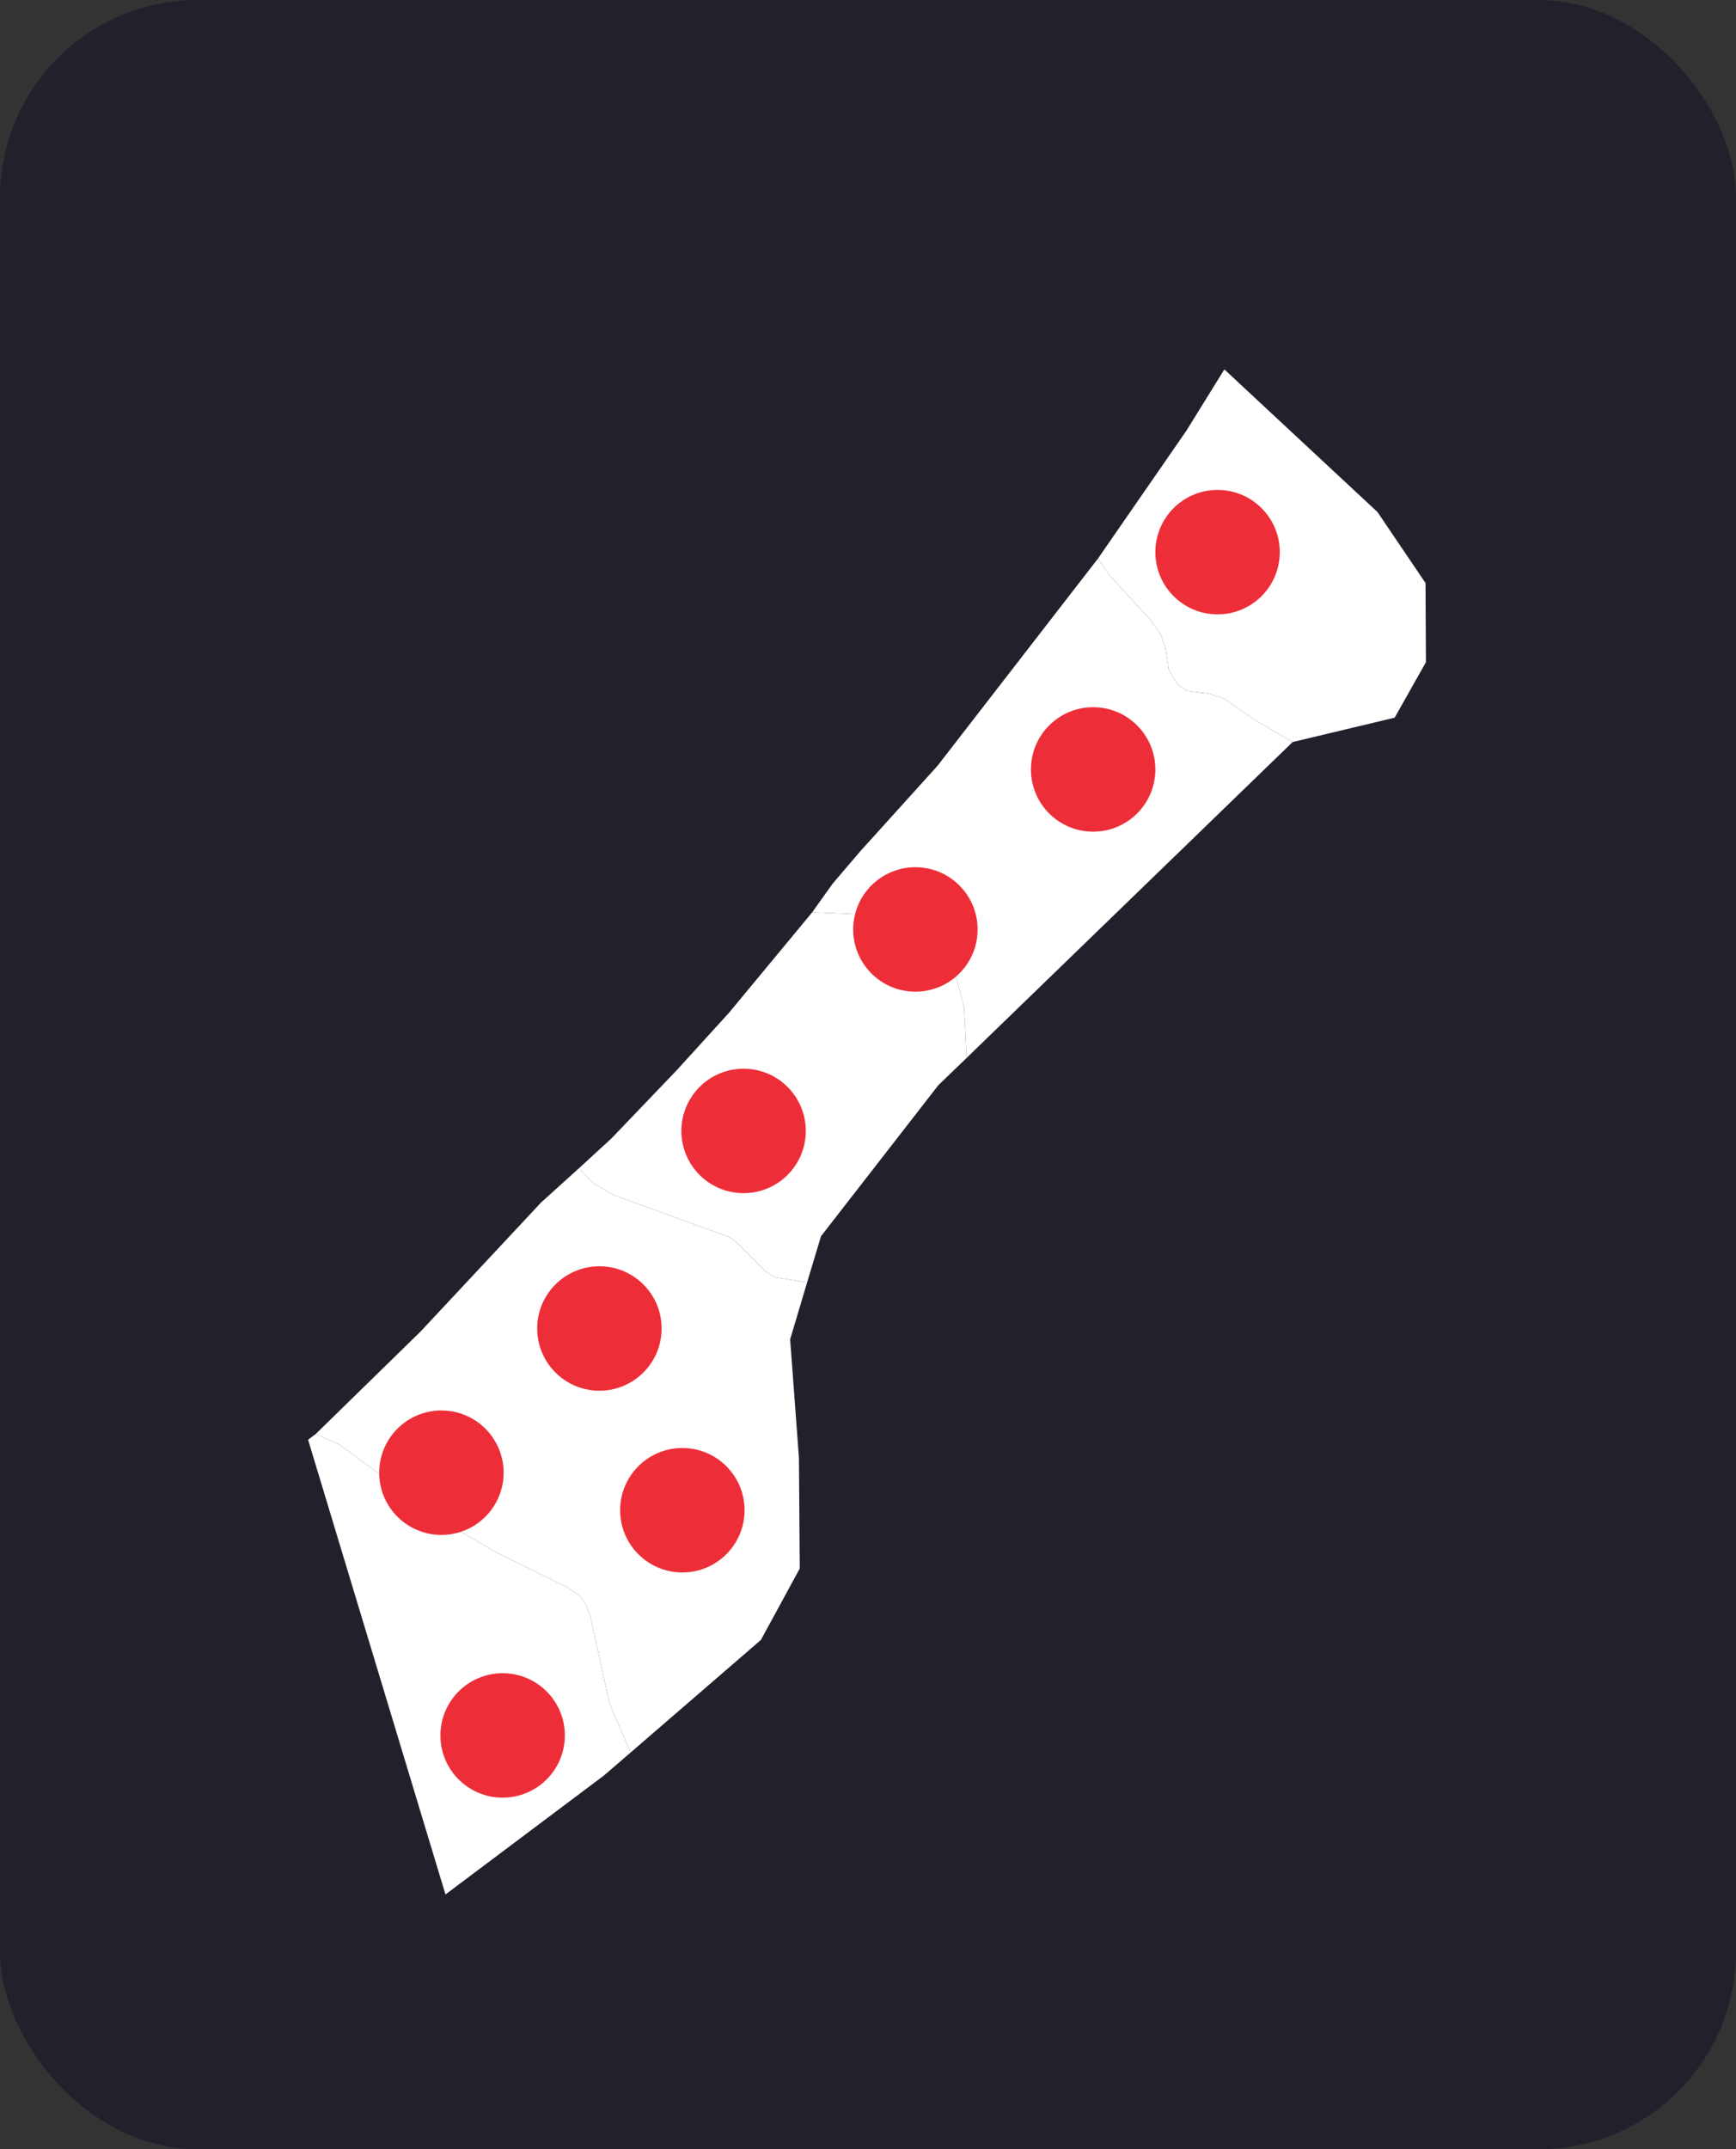 <svg width="879" height="1088" viewBox="0 0 879 1088" fill="none" xmlns="http://www.w3.org/2000/svg">
<rect x="0" y="0" width="879" height="1088" fill="#333333" stroke="none"/>
<rect width="879" height="1088" rx="100" fill="#21212C"/>
<path d="M555.968 282.71L600.685 218.075L619.938 187L697.468 259.197L721.793 295.14L722 335.226L706.163 363.298L654.511 375.624L635.464 364.54L619.834 353.664L612.174 351.178L601.202 349.728L596.441 346.724L591.679 338.748L590.126 327.872L587.746 321.243L582.26 313.474L561.764 291.204L555.968 282.71Z" fill="white"/>
<path d="M489.41 535.557L488.168 509.869L481.026 482.834L475.126 473.719L469.226 470.818L442.83 463.153L411.259 461.807L421.61 447.305L435.481 431.043L474.712 387.642L555.968 282.713L561.765 291.206L582.26 313.477L587.746 321.246L590.127 327.875L591.679 338.751L596.441 346.727L601.203 349.731L612.175 351.181L619.835 353.667L635.465 364.543L654.511 375.626L489.41 535.557Z" fill="white"/>
<path d="M408.671 649.187L392.523 646.598L387.762 643.697L372.546 628.471L368.716 625.985L310.75 604.958L299.881 598.639L293.256 591.285L309.611 576.265L342.838 541.565L369.13 512.666L411.259 461.807L442.83 463.153L469.225 470.818L475.125 473.719L481.026 482.834L488.168 509.869L489.41 535.557L475.125 549.334L415.71 625.778L408.671 649.187Z" fill="white"/>
<path d="M319.341 887.117L308.679 862.568L298.949 818.338L296.361 811.502L293.153 807.565L286.942 803.318L251.645 786.02L224.525 770.172L172.148 731.432L159.934 725.839L213.035 673.944L274.003 608.687L293.256 591.285L299.881 598.64L310.75 604.958L368.716 625.985L372.546 628.471L387.762 643.698L392.524 646.598L408.671 649.188L400.08 677.984L404.531 737.958L404.945 793.996L385.278 830.146L319.341 887.117Z" fill="white"/>
<path d="M225.56 959L156 728.84L159.933 725.836L172.148 731.429L224.524 770.169L251.644 786.017L286.942 803.315L293.152 807.562L296.361 811.499L298.949 818.335L308.679 862.565L319.341 887.114L305.884 898.715L225.56 959Z" fill="white"/>
<path d="M223.5 777C240.897 777 255 762.897 255 745.5C255 728.103 240.897 714 223.5 714C206.103 714 192 728.103 192 745.5C192 762.897 206.103 777 223.5 777Z" fill="#ED2E38"/>
<path d="M616.5 311C633.897 311 648 296.897 648 279.5C648 262.103 633.897 248 616.5 248C599.103 248 585 262.103 585 279.5C585 296.897 599.103 311 616.5 311Z" fill="#ED2E38"/>
<path d="M553.5 421C570.897 421 585 406.897 585 389.5C585 372.103 570.897 358 553.5 358C536.103 358 522 372.103 522 389.5C522 406.897 536.103 421 553.5 421Z" fill="#ED2E38"/>
<path d="M376.5 604C393.897 604 408 589.897 408 572.5C408 555.103 393.897 541 376.5 541C359.103 541 345 555.103 345 572.5C345 589.897 359.103 604 376.5 604Z" fill="#ED2E38"/>
<path d="M345.5 796C362.897 796 377 781.897 377 764.5C377 747.103 362.897 733 345.5 733C328.103 733 314 747.103 314 764.5C314 781.897 328.103 796 345.5 796Z" fill="#ED2E38"/>
<path d="M254.5 910C271.897 910 286 895.897 286 878.5C286 861.103 271.897 847 254.5 847C237.103 847 223 861.103 223 878.5C223 895.897 237.103 910 254.5 910Z" fill="#ED2E38"/>
<path d="M303.5 704C320.897 704 335 689.897 335 672.5C335 655.103 320.897 641 303.5 641C286.103 641 272 655.103 272 672.5C272 689.897 286.103 704 303.5 704Z" fill="#ED2E38"/>
<path d="M463.5 502C480.897 502 495 487.897 495 470.5C495 453.103 480.897 439 463.5 439C446.103 439 432 453.103 432 470.5C432 487.897 446.103 502 463.5 502Z" fill="#ED2E38"/>
</svg>
